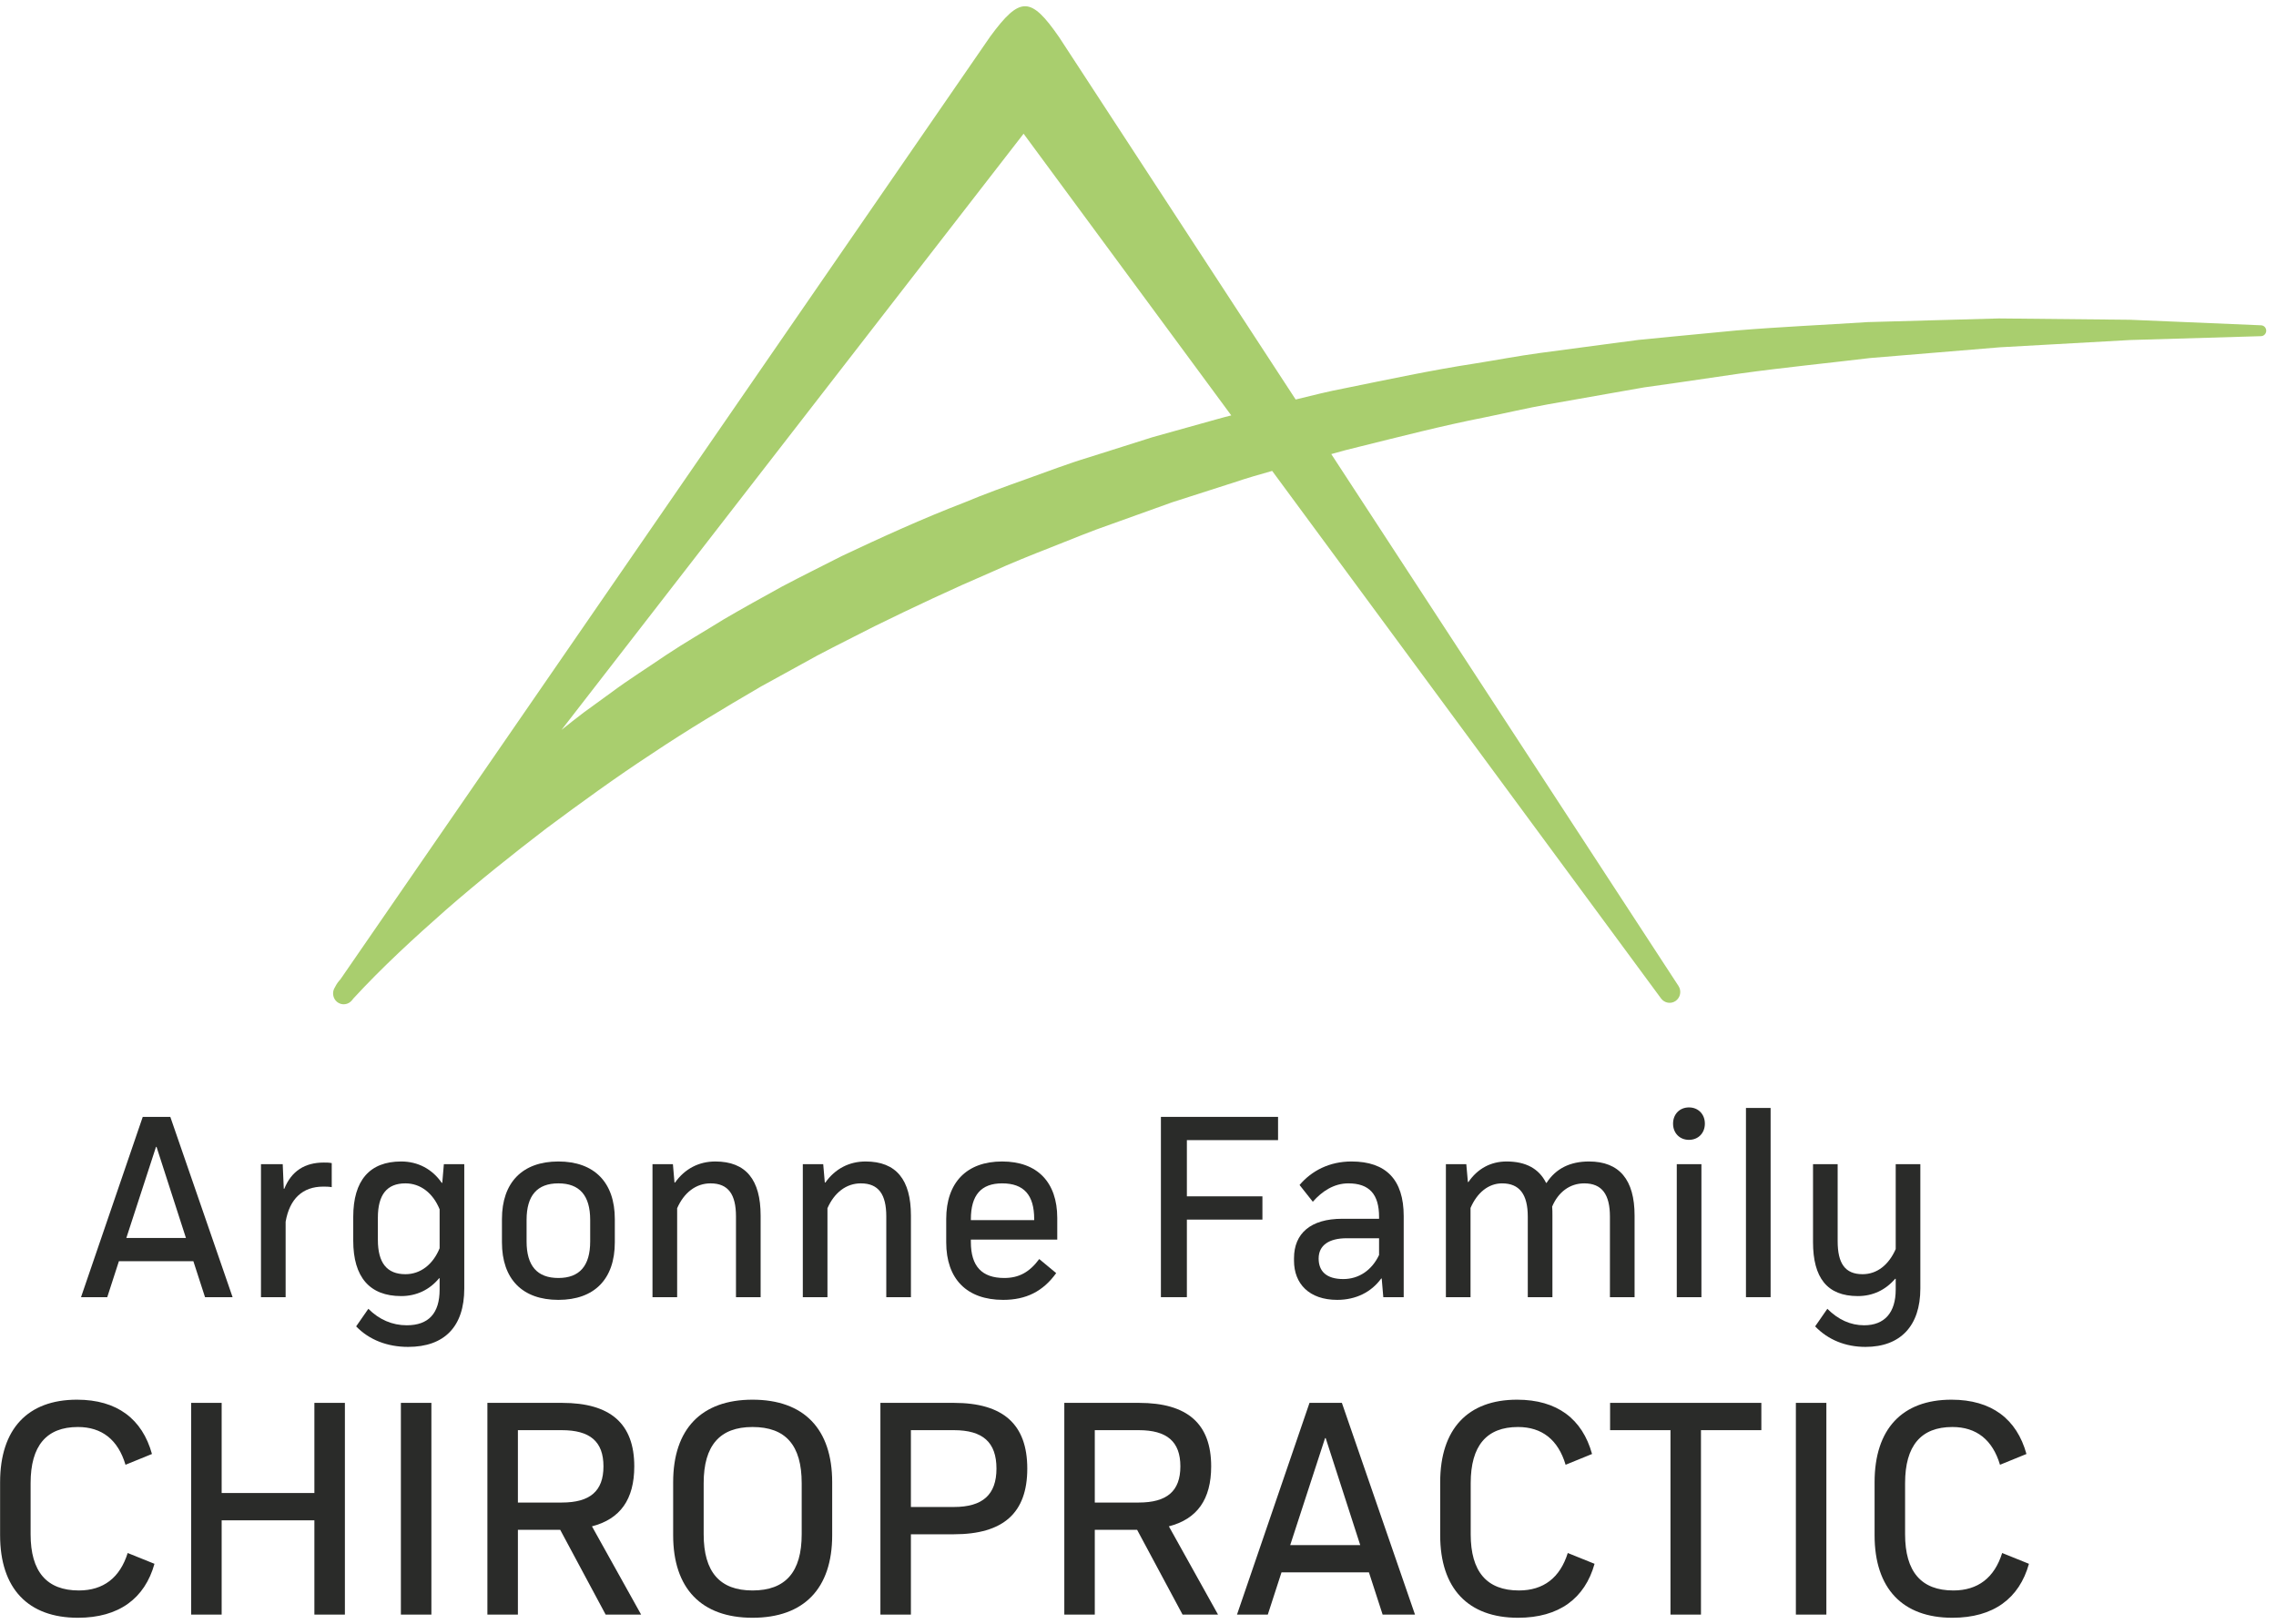 <?xml version="1.0" encoding="UTF-8" standalone="no"?>
<svg width="206px" height="147px" viewBox="0 0 206 147" version="1.1" xmlns="http://www.w3.org/2000/svg" xmlns:xlink="http://www.w3.org/1999/xlink" xmlns:sketch="http://www.bohemiancoding.com/sketch/ns">
    <!-- Generator: Sketch 3.2.2 (9983) - http://www.bohemiancoding.com/sketch -->
    <title>Logo</title>
    <desc>Created with Sketch.</desc>
    <defs></defs>
    <g id="Home-Page" stroke="none" stroke-width="1" fill="none" fill-rule="evenodd" sketch:type="MSPage">
        <g id="Desktop" sketch:type="MSArtboardGroup" transform="translate(-67, -74)">
            <g id="Logo" sketch:type="MSLayerGroup" transform="translate(67, 74)">
                <path d="M204.653,29.445 L192.799,28.945 L180.921,28.825 L169.037,29.156 C165.081,29.412 161.114,29.586 157.156,29.913 L151.223,30.481 L148.259,30.772 L145.301,31.164 L139.389,31.95 C137.414,32.216 135.457,32.593 133.49,32.905 C129.551,33.507 125.651,34.347 121.74,35.139 C120.237,35.421 118.755,35.801 117.27,36.162 L95.872,3.383 C93.293,-0.35 92.327,-0.369 89.627,3.303 L30.808,88.652 C30.627,88.843 30.461,89.069 30.318,89.359 C30.031,89.783 30.111,90.371 30.511,90.695 C30.929,91.032 31.534,90.959 31.866,90.532 L31.905,90.482 L31.973,90.394 C34.577,87.561 37.492,84.887 40.396,82.329 C43.339,79.766 46.378,77.338 49.461,74.977 C52.58,72.661 55.715,70.376 58.965,68.251 C62.188,66.088 65.524,64.1 68.874,62.143 L73.977,59.336 C75.694,58.427 77.44,57.57 79.167,56.682 C82.654,54.97 86.175,53.315 89.751,51.778 C91.523,50.969 93.331,50.247 95.145,49.537 C96.957,48.823 98.755,48.071 100.601,47.438 L106.107,45.462 L111.682,43.673 C112.824,43.287 113.983,42.951 115.143,42.626 L150.342,90.381 C150.649,90.793 151.223,90.901 151.651,90.61 C152.095,90.308 152.215,89.697 151.918,89.245 L120.493,41.103 C121.311,40.871 122.126,40.647 122.955,40.454 C126.75,39.518 130.539,38.534 134.384,37.779 C136.301,37.389 138.21,36.937 140.138,36.594 L145.926,35.573 L148.823,35.064 L151.737,34.652 L157.561,33.801 C161.45,33.264 165.359,32.878 169.262,32.409 L181.018,31.436 L192.814,30.778 L204.633,30.429 L204.651,30.429 C204.9,30.419 205.102,30.215 205.115,29.956 C205.125,29.686 204.921,29.457 204.653,29.445 L204.653,29.445 Z M110.091,37.961 L104.306,39.576 L98.575,41.39 C96.654,41.968 94.78,42.691 92.886,43.366 C90.997,44.038 89.105,44.722 87.25,45.499 C83.492,46.945 79.822,48.619 76.173,50.341 C74.376,51.26 72.564,52.15 70.778,53.095 C69.006,54.075 67.235,55.049 65.488,56.073 C63.769,57.143 62.009,58.148 60.319,59.273 C58.645,60.419 56.925,61.491 55.293,62.707 L52.827,64.499 C52.149,65.007 51.488,65.543 50.821,66.07 L92.645,12.103 L111.441,37.601 C110.991,37.721 110.538,37.828 110.091,37.961 L110.091,37.961 Z" id="Fill-1" fill="#A9CE6E" sketch:type="MSShapeGroup"></path>
                <path d="M10.762,114.163 L9.707,117.418 L7.333,117.418 L12.92,101.098 L15.415,101.098 L21.052,117.418 L18.557,117.418 L17.502,114.163 L10.762,114.163 L10.762,114.163 Z M11.434,112.06 L16.83,112.06 L14.168,103.813 L14.12,103.813 L11.434,112.06 L11.434,112.06 Z" id="Fill-2" fill="#2A2B29" sketch:type="MSShapeGroup"></path>
                <path d="M30.025,105.281 L30.025,107.459 C29.738,107.41 29.498,107.41 29.258,107.41 C27.387,107.41 26.212,108.511 25.852,110.591 L25.852,117.418 L23.621,117.418 L23.621,105.379 L25.589,105.379 L25.685,107.606 L25.732,107.606 C26.379,105.991 27.603,105.232 29.306,105.232 C29.57,105.232 29.761,105.232 30.025,105.281" id="Fill-3" fill="#2A2B29" sketch:type="MSShapeGroup"></path>
                <path d="M42.021,116.635 C42.021,120.085 40.222,121.919 36.936,121.919 C35.066,121.919 33.411,121.283 32.235,120.061 L33.339,118.471 C34.321,119.449 35.497,119.962 36.816,119.962 C38.783,119.962 39.79,118.886 39.79,116.732 L39.79,115.706 L39.742,115.706 C38.879,116.757 37.68,117.319 36.312,117.319 C33.458,117.319 31.972,115.607 31.972,112.304 L31.972,110.151 C31.972,106.847 33.458,105.135 36.312,105.135 C37.824,105.135 39.119,105.82 39.982,107.068 L40.03,107.068 L40.174,105.379 L42.021,105.379 L42.021,116.635 L42.021,116.635 Z M39.79,109.465 C39.191,107.997 38.063,107.116 36.696,107.116 C35.017,107.116 34.201,108.144 34.201,110.224 L34.201,112.23 C34.201,114.31 35.017,115.338 36.696,115.338 C38.063,115.338 39.191,114.457 39.79,112.989 L39.79,109.465 L39.79,109.465 Z" id="Fill-4" fill="#2A2B29" sketch:type="MSShapeGroup"></path>
                <path d="M45.431,110.346 C45.431,107.043 47.276,105.135 50.539,105.135 C53.802,105.135 55.647,107.043 55.647,110.346 L55.647,112.451 C55.647,115.778 53.802,117.662 50.539,117.662 C47.276,117.662 45.431,115.778 45.431,112.451 L45.431,110.346 L45.431,110.346 Z M47.661,112.377 C47.661,114.579 48.62,115.681 50.539,115.681 C52.458,115.681 53.417,114.579 53.417,112.377 L53.417,110.42 C53.417,108.218 52.458,107.116 50.539,107.116 C48.62,107.116 47.661,108.218 47.661,110.42 L47.661,112.377 L47.661,112.377 Z" id="Fill-5" fill="#2A2B29" sketch:type="MSShapeGroup"></path>
                <path d="M68.844,110.028 L68.844,117.418 L66.613,117.418 L66.613,110.101 C66.613,108.12 65.917,107.116 64.311,107.116 C62.99,107.116 61.912,107.948 61.289,109.367 L61.289,117.418 L59.057,117.418 L59.057,105.379 L60.905,105.379 L61.048,107.043 L61.096,107.043 C61.984,105.795 63.255,105.135 64.742,105.135 C67.524,105.135 68.844,106.799 68.844,110.028" id="Fill-6" fill="#2A2B29" sketch:type="MSShapeGroup"></path>
                <path d="M82.448,110.028 L82.448,117.418 L80.217,117.418 L80.217,110.101 C80.217,108.12 79.521,107.116 77.915,107.116 C76.595,107.116 75.516,107.948 74.893,109.367 L74.893,117.418 L72.662,117.418 L72.662,105.379 L74.509,105.379 L74.653,107.043 L74.701,107.043 C75.588,105.795 76.859,105.135 78.346,105.135 C81.128,105.135 82.448,106.799 82.448,110.028" id="Fill-7" fill="#2A2B29" sketch:type="MSShapeGroup"></path>
                <path d="M95.692,110.248 L95.692,112.207 L87.873,112.207 L87.873,112.427 C87.873,114.628 88.879,115.681 90.894,115.681 C92.213,115.681 93.173,115.166 94.061,113.967 L95.595,115.24 C94.397,116.904 92.861,117.662 90.798,117.662 C87.512,117.662 85.642,115.778 85.642,112.451 L85.642,110.346 C85.642,107.043 87.488,105.135 90.703,105.135 C93.892,105.135 95.692,107.019 95.692,110.248 L95.692,110.248 Z M93.604,110.346 C93.604,108.168 92.67,107.116 90.703,107.116 C88.808,107.116 87.873,108.168 87.873,110.371 L87.873,110.445 L93.604,110.445 L93.604,110.346 L93.604,110.346 Z" id="Fill-8" fill="#2A2B29" sketch:type="MSShapeGroup"></path>
                <path d="M114.261,108.291 L114.261,110.396 L107.424,110.396 L107.424,117.418 L105.074,117.418 L105.074,101.098 L115.676,101.098 L115.676,103.202 L107.424,103.202 L107.424,108.291 L114.261,108.291" id="Fill-9" fill="#2A2B29" sketch:type="MSShapeGroup"></path>
                <path d="M127.049,110.077 L127.049,117.418 L125.202,117.418 L125.058,115.729 L125.012,115.729 C124.124,116.953 122.732,117.662 121.03,117.662 C118.487,117.662 117.12,116.194 117.12,114.115 L117.12,113.894 C117.12,111.643 118.631,110.321 121.485,110.321 L124.819,110.321 L124.819,110.151 C124.819,108.096 123.931,107.116 122.036,107.116 C120.741,107.116 119.662,107.826 118.822,108.78 L117.623,107.263 C118.726,105.966 120.333,105.135 122.324,105.135 C125.466,105.135 127.049,106.799 127.049,110.077 L127.049,110.077 Z M121.892,112.084 C120.286,112.084 119.35,112.72 119.35,113.919 C119.35,115.068 120.046,115.778 121.582,115.778 C122.995,115.778 124.171,114.972 124.819,113.6 L124.819,112.084 L121.892,112.084 L121.892,112.084 Z" id="Fill-10" fill="#2A2B29" sketch:type="MSShapeGroup"></path>
                <path d="M147.945,110.028 L147.945,117.418 L145.714,117.418 L145.714,110.126 C145.714,108.12 144.995,107.116 143.387,107.116 C142.092,107.116 141.037,107.9 140.485,109.221 C140.509,109.465 140.509,109.734 140.509,110.028 L140.509,117.418 L138.279,117.418 L138.279,110.126 C138.279,108.12 137.535,107.116 135.952,107.116 C134.729,107.116 133.697,107.948 133.097,109.343 L133.097,117.418 L130.867,117.418 L130.867,105.379 L132.714,105.379 L132.858,106.994 L132.906,106.994 C133.745,105.771 134.945,105.135 136.36,105.135 C138.086,105.135 139.285,105.771 139.934,107.068 L139.982,107.068 C140.821,105.771 142.116,105.135 143.819,105.135 C146.578,105.135 147.945,106.799 147.945,110.028" id="Fill-11" fill="#2A2B29" sketch:type="MSShapeGroup"></path>
                <path d="M151.428,101.71 C151.428,100.852 152.028,100.241 152.867,100.241 C153.706,100.241 154.307,100.852 154.307,101.71 C154.307,102.566 153.706,103.177 152.867,103.177 C152.028,103.177 151.428,102.566 151.428,101.71 L151.428,101.71 Z M151.764,105.379 L153.995,105.379 L153.995,117.418 L151.764,117.418 L151.764,105.379 Z" id="Fill-12" fill="#2A2B29" sketch:type="MSShapeGroup"></path>
                <path d="M158.026,100.29 L160.257,100.29 L160.257,117.418 L158.026,117.418 L158.026,100.29 Z" id="Fill-13" fill="#2A2B29" sketch:type="MSShapeGroup"></path>
                <path d="M173.81,116.635 C173.81,120.036 171.987,121.919 168.846,121.919 C167.046,121.919 165.464,121.283 164.289,120.061 L165.392,118.471 C166.375,119.449 167.478,119.962 168.726,119.962 C170.572,119.962 171.58,118.812 171.58,116.732 L171.58,115.753 L171.531,115.753 C170.644,116.782 169.493,117.319 168.15,117.319 C165.367,117.319 164.096,115.656 164.096,112.427 L164.096,105.379 L166.326,105.379 L166.326,112.353 C166.326,114.334 166.975,115.338 168.581,115.338 C169.901,115.338 170.957,114.482 171.58,113.063 L171.58,105.379 L173.81,105.379 L173.81,116.635" id="Fill-14" fill="#2A2B29" sketch:type="MSShapeGroup"></path>
                <path d="M13.981,141.553 C13.106,144.684 10.768,146.437 7.051,146.437 C2.544,146.437 0.009,143.794 0.009,138.967 L0.009,134.169 C0.009,129.34 2.517,126.697 6.966,126.697 C10.599,126.697 12.882,128.45 13.754,131.612 L11.359,132.588 C10.684,130.319 9.219,129.17 7.051,129.17 C4.206,129.17 2.77,130.864 2.77,134.254 L2.77,138.88 C2.77,142.271 4.235,143.966 7.135,143.966 C9.36,143.966 10.853,142.817 11.557,140.575 L13.981,141.553" id="Fill-15" fill="#2A2B29" sketch:type="MSShapeGroup"></path>
                <path d="M28.455,146.15 L28.455,137.617 L20.062,137.617 L20.062,146.15 L17.302,146.15 L17.302,126.985 L20.062,126.985 L20.062,135.145 L28.455,135.145 L28.455,126.985 L31.216,126.985 L31.216,146.15 L28.455,146.15" id="Fill-16" fill="#2A2B29" sketch:type="MSShapeGroup"></path>
                <path d="M36.284,126.985 L39.045,126.985 L39.045,146.15 L36.284,146.15 L36.284,126.985 Z" id="Fill-17" fill="#2A2B29" sketch:type="MSShapeGroup"></path>
                <path d="M46.875,146.15 L44.114,146.15 L44.114,126.985 L50.874,126.985 C55.268,126.985 57.408,128.881 57.408,132.732 C57.408,135.72 56.141,137.501 53.578,138.162 L58.028,146.15 L54.817,146.15 L50.705,138.478 L46.875,138.478 L46.875,146.15 L46.875,146.15 Z M50.846,136.007 C53.409,136.007 54.619,134.973 54.619,132.732 C54.619,130.49 53.409,129.456 50.846,129.456 L46.875,129.456 L46.875,136.007 L50.846,136.007 L50.846,136.007 Z" id="Fill-18" fill="#2A2B29" sketch:type="MSShapeGroup"></path>
                <path d="M60.927,134.169 C60.927,129.34 63.491,126.697 68.11,126.697 C72.758,126.697 75.321,129.34 75.321,134.169 L75.321,138.967 C75.321,143.794 72.758,146.437 68.11,146.437 C63.491,146.437 60.927,143.794 60.927,138.967 L60.927,134.169 L60.927,134.169 Z M72.561,134.254 C72.561,130.835 71.124,129.17 68.11,129.17 C65.153,129.17 63.689,130.835 63.689,134.254 L63.689,138.88 C63.689,142.299 65.153,143.966 68.11,143.966 C71.096,143.966 72.561,142.299 72.561,138.88 L72.561,134.254 L72.561,134.254 Z" id="Fill-19" fill="#2A2B29" sketch:type="MSShapeGroup"></path>
                <path d="M86.331,126.985 C90.809,126.985 92.979,128.939 92.979,132.933 C92.979,136.955 90.809,138.88 86.331,138.88 L82.445,138.88 L82.445,146.15 L79.685,146.15 L79.685,126.985 L86.331,126.985 L86.331,126.985 Z M86.331,136.41 C88.951,136.41 90.19,135.29 90.19,132.933 C90.19,130.548 88.951,129.456 86.331,129.456 L82.445,129.456 L82.445,136.41 L86.331,136.41 L86.331,136.41 Z" id="Fill-20" fill="#2A2B29" sketch:type="MSShapeGroup"></path>
                <path d="M99.089,146.15 L96.33,146.15 L96.33,126.985 L103.089,126.985 C107.483,126.985 109.623,128.881 109.623,132.732 C109.623,135.72 108.356,137.501 105.794,138.162 L110.243,146.15 L107.033,146.15 L102.921,138.478 L99.089,138.478 L99.089,146.15 L99.089,146.15 Z M103.062,136.007 C105.624,136.007 106.835,134.973 106.835,132.732 C106.835,130.49 105.624,129.456 103.062,129.456 L99.089,129.456 L99.089,136.007 L103.062,136.007 L103.062,136.007 Z" id="Fill-21" fill="#2A2B29" sketch:type="MSShapeGroup"></path>
                <path d="M115.988,142.328 L114.748,146.15 L111.96,146.15 L118.523,126.985 L121.453,126.985 L128.071,146.15 L125.141,146.15 L123.902,142.328 L115.988,142.328 L115.988,142.328 Z M116.777,139.858 L123.114,139.858 L119.987,130.174 L119.932,130.174 L116.777,139.858 L116.777,139.858 Z" id="Fill-22" fill="#2A2B29" sketch:type="MSShapeGroup"></path>
                <path d="M144.323,141.553 C143.449,144.684 141.111,146.437 137.394,146.437 C132.886,146.437 130.351,143.794 130.351,138.967 L130.351,134.169 C130.351,129.34 132.859,126.697 137.31,126.697 C140.943,126.697 143.224,128.45 144.096,131.612 L141.703,132.588 C141.027,130.319 139.561,129.17 137.394,129.17 C134.548,129.17 133.113,130.864 133.113,134.254 L133.113,138.88 C133.113,142.271 134.577,143.966 137.478,143.966 C139.703,143.966 141.196,142.817 141.899,140.575 L144.323,141.553" id="Fill-23" fill="#2A2B29" sketch:type="MSShapeGroup"></path>
                <path d="M153.954,146.15 L151.194,146.15 L151.194,129.456 L145.729,129.456 L145.729,126.985 L159.419,126.985 L159.419,129.456 L153.954,129.456 L153.954,146.15" id="Fill-24" fill="#2A2B29" sketch:type="MSShapeGroup"></path>
                <path d="M162.544,126.985 L165.304,126.985 L165.304,146.15 L162.544,146.15 L162.544,126.985 Z" id="Fill-25" fill="#2A2B29" sketch:type="MSShapeGroup"></path>
                <path d="M183.639,141.553 C182.766,144.684 180.428,146.437 176.71,146.437 C172.203,146.437 169.668,143.794 169.668,138.967 L169.668,134.169 C169.668,129.34 172.175,126.697 176.626,126.697 C180.259,126.697 182.54,128.45 183.413,131.612 L181.019,132.588 C180.343,130.319 178.878,129.17 176.71,129.17 C173.865,129.17 172.429,130.864 172.429,134.254 L172.429,138.88 C172.429,142.271 173.893,143.966 176.795,143.966 C179.019,143.966 180.513,142.817 181.216,140.575 L183.639,141.553" id="Fill-26" fill="#2A2B29" sketch:type="MSShapeGroup"></path>
            </g>
        </g>
    </g>
</svg>